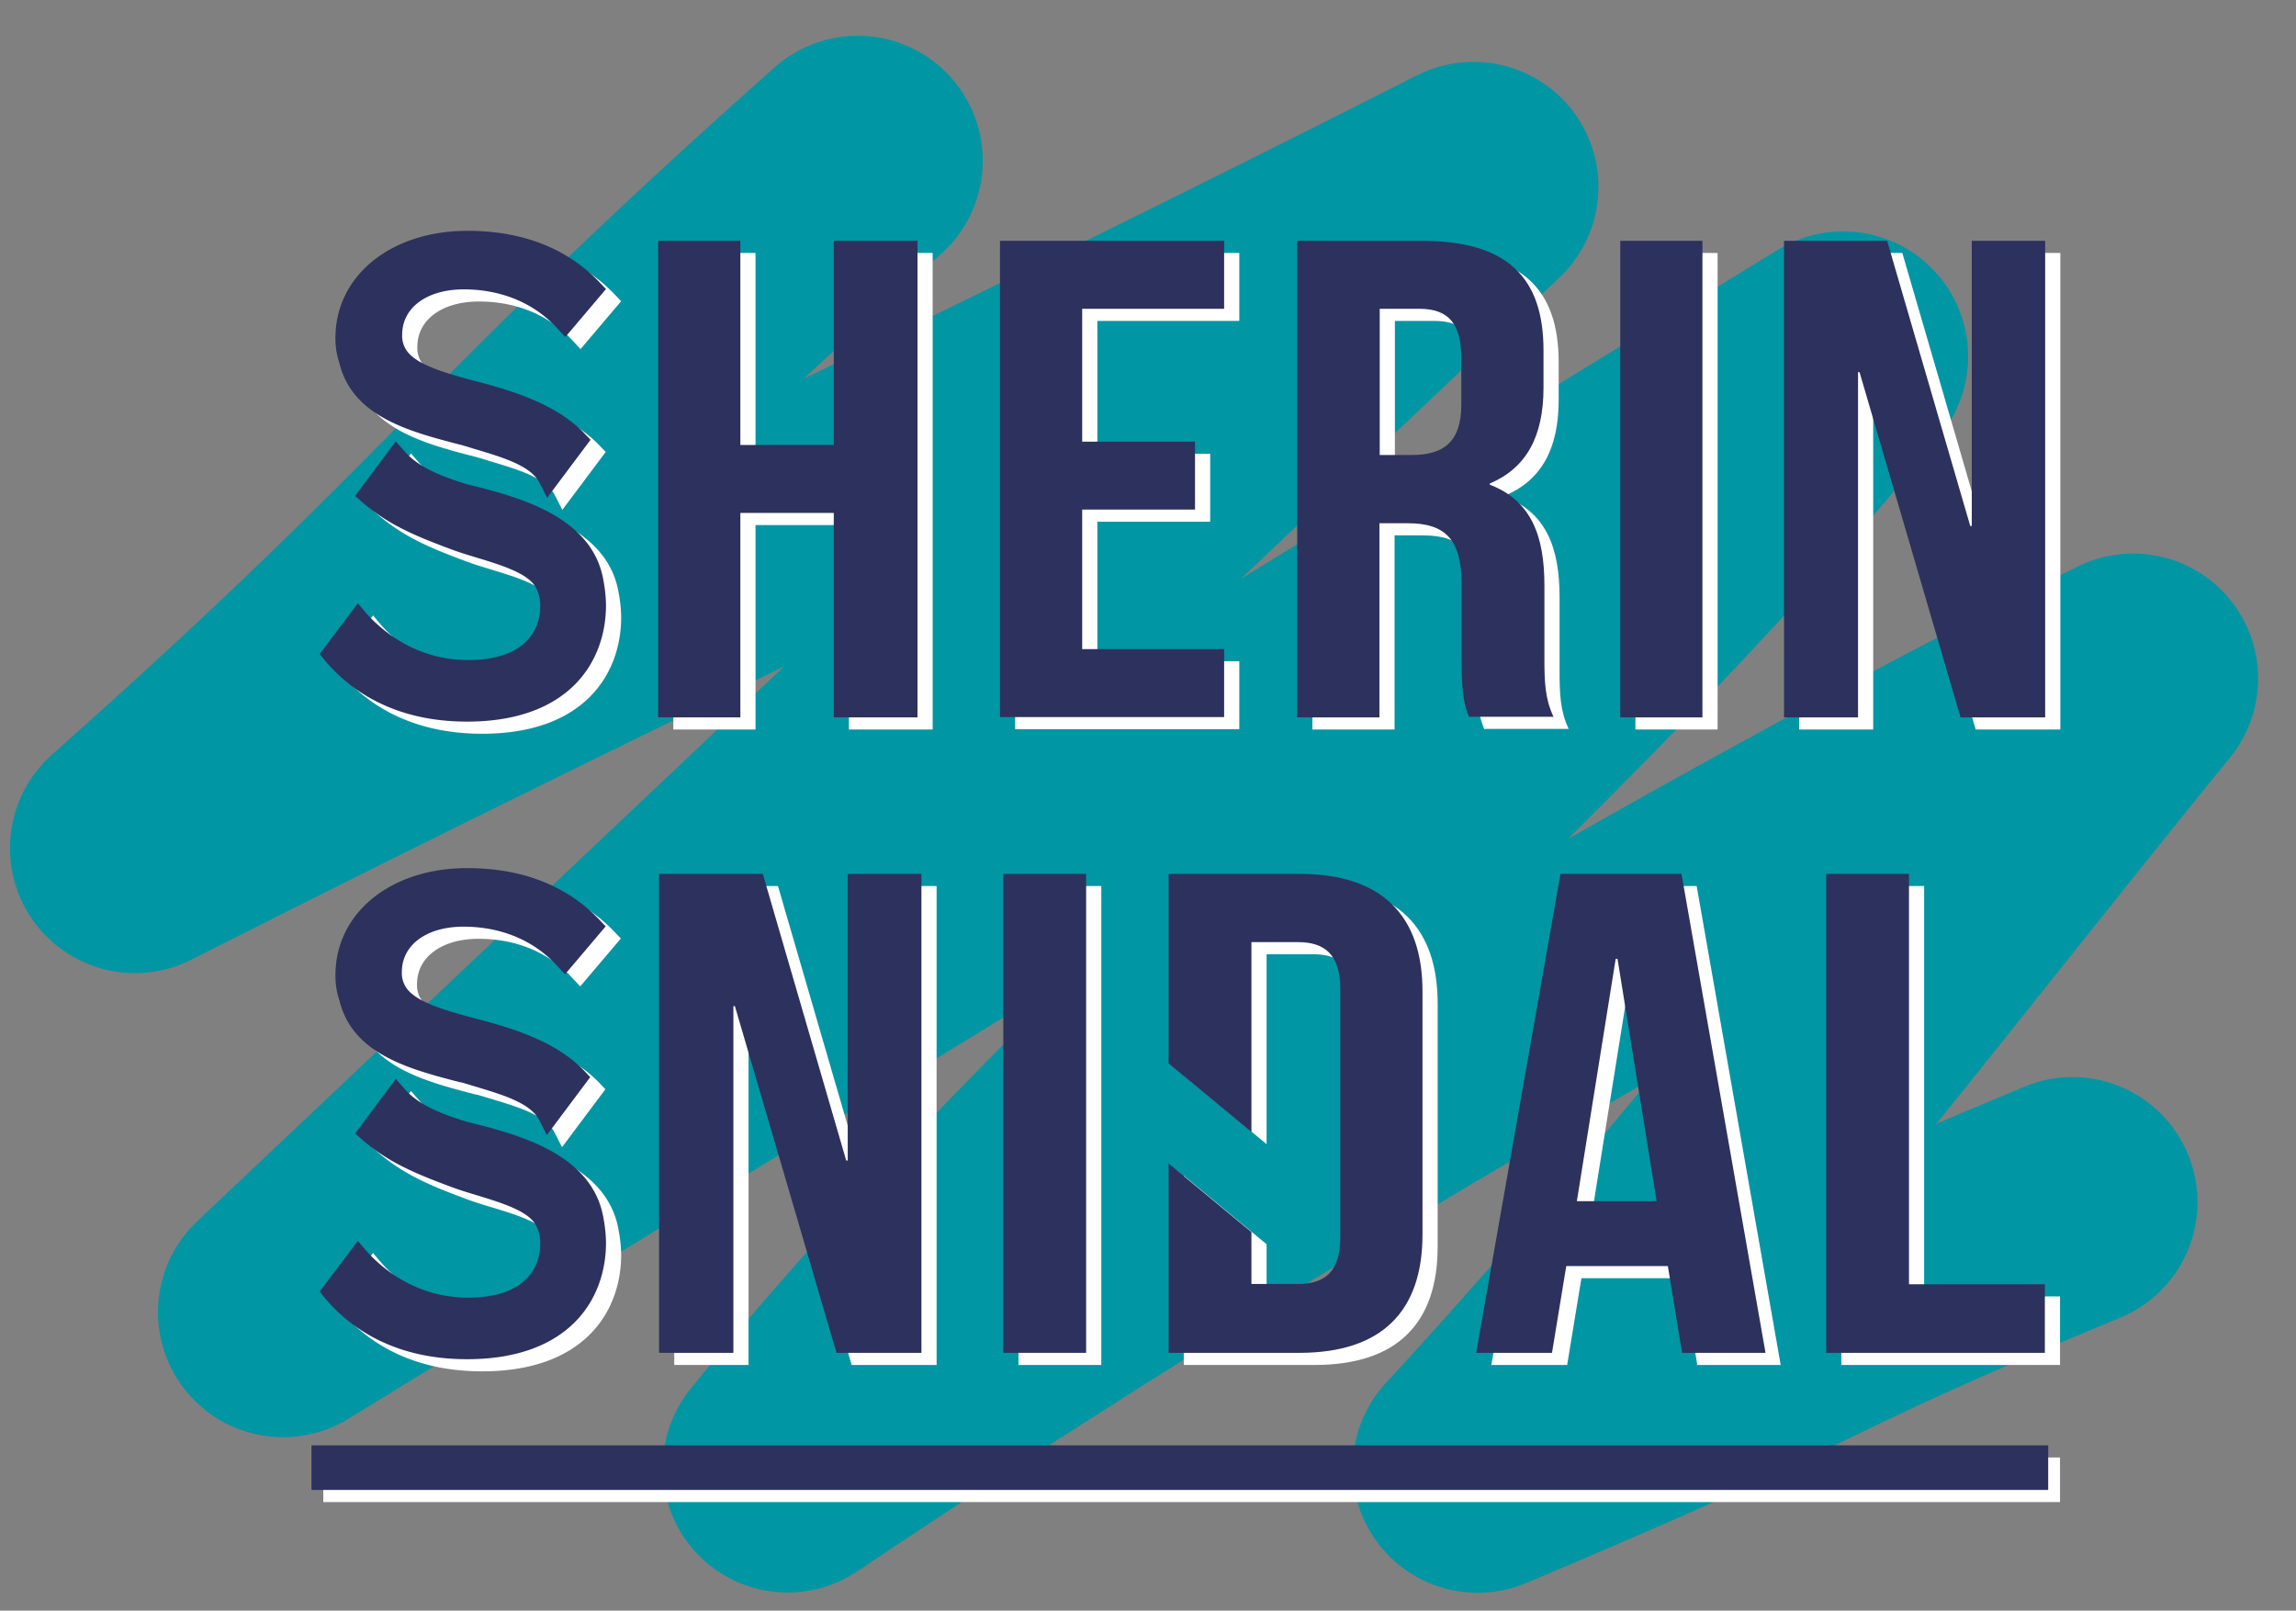 <svg id="Layer_1" data-name="Layer 1" xmlns="http://www.w3.org/2000/svg" width="757" height="531" viewBox="0 0 757 531"><rect x="0" y="0" width="757" height="531" fill="#808080" stroke="none"/><g id="Layer_2" data-name="Layer 2"><path d="M282.8,53C166.9,155.9,160.4,176.7,44.5,279.6c163.2-82.7,278.1-135.2,441.3-218L93.3,432.6,607.7,117.5c-100,124.1-248.1,242.2-348,366.3,130.8-87.9,303-190.6,443.6-260.1-72.4,88.9-131.8,168.7-216.1,260.2,120.5-50.7,89.3-43.2,196.1-87.6" fill="none" stroke="#0096a4" stroke-linecap="round" stroke-linejoin="round" stroke-width="82.42"/></g><rect x="106.6" y="480.5" width="572.6" height="14.7" fill="#fff"/><path d="M159,241.9c33.7,0,45.8-19.8,45.8-38.4a45.8,45.8,0,0,0-.8-7.9c-3.5-21.5-28.3-27.8-44.8-31.9-10.8-3.2-17-6.5-20.9-11l-2.8-3.2-13.4,18,2.4,2.1c8.7,7.5,17.5,11.1,29,15.4,2.9,1.1,5.9,2,8.9,2.9,8.5,2.6,17.2,5.3,19.5,10.2a12.6,12.6,0,0,1,1.2,6.3c0,2.9-1.1,17.2-23.8,17.2-18.2,0-29.5-10.9-33.6-15.5l-2.7-3.2-12.6,16.7,1.7,2.1C119.8,230.9,134.1,241.9,159,241.9Z" fill="#fff"/><path d="M156.3,150.5l1.5.4,3.3,1c9.7,2.9,18.9,5.6,21.8,11.3l2.5,4.9L199.7,149l-2-2.1c-8.9-9.3-22.5-13.7-34.6-16.9-10.3-2.7-19.2-5.2-23.2-9.4a8.5,8.5,0,0,1-2.3-6.3c0-8.9,8.2-14.9,20.3-14.9s23,4.3,30.9,12.9l2.6,2.8,13.4-15.8-2.1-2.2c-10.8-11.3-25.5-17-43.6-17-25.2,0-43.5,14.8-43.5,35.3a25.3,25.3,0,0,0,1.3,8.3C121.2,141.3,139.8,146.2,156.3,150.5Z" fill="#fff"/><path d="M159,452.1c33.7,0,45.8-19.8,45.8-38.4a45.8,45.8,0,0,0-.8-7.9c-3.5-21.5-28.3-27.8-44.8-31.9-10.8-3.2-17-6.5-20.9-11l-2.8-3.2-13.4,18,2.4,2.1c8.7,7.5,17.5,11.1,29,15.4,2.9,1.1,5.9,2,8.9,2.9,8.5,2.6,17.2,5.3,19.5,10.2a12.6,12.6,0,0,1,1.2,6.3c0,2.9-1.1,17.2-23.8,17.2-18.2,0-29.5-10.9-33.6-15.5l-2.7-3.2-12.6,16.7,1.7,2.1C119.8,441.1,134.1,452.1,159,452.1Z" fill="#fff"/><path d="M156.3,360.7l1.4.3,3.3,1c9.7,2.9,18.9,5.6,21.8,11.3l2.5,4.9,14.3-19.1-2-2.1c-8.9-9.3-22.5-13.7-34.6-16.9-10.3-2.7-19.2-5.2-23.2-9.4a8.5,8.5,0,0,1-2.3-6.3c0-8.9,8.2-14.9,20.3-14.9s23,4.3,30.9,12.9l2.6,2.8,13.4-15.8-2.1-2.2c-10.8-11.3-25.5-17-43.6-17-25.2,0-43.4,14.8-43.4,35.3a25.3,25.3,0,0,0,1.3,8.3C121.2,351.5,139.8,356.4,156.3,360.7Z" fill="#fff"/><path d="M249.1,240.5H222V83.4h27.1v67.3h30.8V83.4h27.6V240.5H279.9V173.1H249.1v67.4Z" fill="#fff"/><path d="M361.8,149.6H399V172H361.8v46h46.8v22.4H334.7V83.4h73.9v22.4H361.8v43.8Z" fill="#fff"/><path d="M489.4,240.5c-1.5-4-2.5-6.5-2.5-19.3V196.5c0-14.6-5.4-20-17.7-20h-9.4v64H432.7V83.4h41c28.1,0,40.2,11.9,40.2,36.1v12.3c0,16.2-5.7,26.5-17.7,31.6v.4c13.6,5.2,18,16.8,18,33.2v24.2c0,7.6.2,13.2,3,19.1H489.4v.2ZM459.9,105.8V154h10.6c10.1,0,16.3-4,16.3-16.6V122c0-11.2-4.2-16.2-13.8-16.2Z" fill="#fff"/><path d="M539.2,83.4h27.1V240.5H539.2Z" fill="#fff"/><path d="M618.1,126.7h-.5V240.5H593.2V83.4h34l27.4,94h.5v-94h24.2V240.5H651.4Z" fill="#fff"/><path d="M247.3,335.7h-.5V450H222.3V292.1h34.2L284,386.6h.5V292.1h24.3V450h-28Z" fill="#fff"/><path d="M335.8,292.1h27.3V450H335.8Z" fill="#fff"/><path d="M587.1,450H559.6l-4.7-28.6H521.4L516.7,450h-25l27.8-157.9h39.9Zm-62.2-50h26.3l-12.9-79.9h-.6Z" fill="#fff"/><path d="M607.1,292.1h27.3V427.4h44.8V450H607.1Z" fill="#fff"/><path d="M433.4,292.1H390.3v62.5l27.3,22.6V314.6H433c8.7,0,13.9,4.1,13.9,15.3V412c0,11.3-5.2,15.3-13.9,15.3H417.6V410.2l-27.3-22.6V450h43.1c27.3,0,40.6-13.8,40.6-39V331.1C474.1,305.9,460.7,292.1,433.4,292.1Z" fill="#fff"/><rect x="102.7" y="476.5" width="572.6" height="14.7" fill="#2d315d"/><path d="M154,237.9c33.7,0,45.8-19.8,45.8-38.4a45.8,45.8,0,0,0-.8-7.9c-3.5-21.5-28.3-27.8-44.8-31.9-10.8-3.2-17-6.5-20.9-11l-2.8-3.2-13.4,18,2.4,2.1c8.7,7.5,17.5,11.1,29,15.4,2.9,1.1,5.9,2,8.9,2.9,8.5,2.6,17.2,5.3,19.5,10.2a12.6,12.6,0,0,1,1.2,6.3c0,2.9-1.1,17.2-23.8,17.2-18.2,0-29.5-10.9-33.6-15.5l-2.7-3.2-12.6,16.7,1.7,2.1C114.8,226.9,129.1,237.9,154,237.9Z" fill="#2d315d"/><path d="M151.3,146.5l1.5.4,3.3,1c9.7,2.9,18.9,5.6,21.8,11.3l2.5,4.9L194.7,145l-2-2.1c-8.9-9.3-22.5-13.7-34.6-16.9-10.3-2.7-19.2-5.2-23.2-9.4a8.5,8.5,0,0,1-2.3-6.3c0-8.9,8.2-14.9,20.3-14.9s23,4.3,30.9,12.9l2.6,2.8,13.4-15.8-2.1-2.2c-10.8-11.3-25.5-17-43.6-17-25.2,0-43.5,14.8-43.5,35.3a25.3,25.3,0,0,0,1.3,8.3C116.2,137.3,134.8,142.2,151.3,146.5Z" fill="#2d315d"/><path d="M154,448.1c33.7,0,45.8-19.8,45.8-38.4a45.8,45.8,0,0,0-.8-7.9c-3.5-21.5-28.3-27.8-44.8-31.9-10.8-3.2-17-6.5-20.9-11l-2.8-3.2-13.4,18,2.4,2.1c8.7,7.5,17.5,11.1,29,15.4,2.9,1.1,5.9,2,8.9,2.9,8.5,2.6,17.2,5.3,19.5,10.2a12.6,12.6,0,0,1,1.2,6.3c0,2.9-1.1,17.2-23.8,17.2-18.2,0-29.5-10.9-33.6-15.5l-2.7-3.2-12.6,16.7,1.7,2.1C114.8,437.1,129.1,448.1,154,448.1Z" fill="#2d315d"/><path d="M151.3,356.7l1.4.3,3.3,1c9.7,2.9,18.9,5.6,21.8,11.3l2.5,4.9,14.3-19.1-2-2.1c-8.9-9.3-22.5-13.7-34.6-16.9-10.3-2.7-19.2-5.2-23.2-9.4a8.5,8.5,0,0,1-2.3-6.3c0-8.9,8.2-14.9,20.3-14.9s23,4.3,30.9,12.9l2.6,2.8,13.4-15.8-2.1-2.2c-10.8-11.3-25.5-17-43.6-17-25.2,0-43.4,14.8-43.4,35.3a25.3,25.3,0,0,0,1.3,8.3C116.2,347.5,134.8,352.4,151.3,356.7Z" fill="#2d315d"/><path d="M244.1,236.5H217V79.4h27.1v67.3h30.8V79.4h27.6V236.5H274.9V169.1H244.1v67.4Z" fill="#2d315d"/><path d="M356.8,145.6H394V168H356.8v46h46.8v22.4H329.7V79.4h73.9v22.4H356.8v43.8Z" fill="#2d315d"/><path d="M484.4,236.5c-1.5-4-2.5-6.5-2.5-19.3V192.5c0-14.6-5.4-20-17.7-20h-9.4v64H427.7V79.4h41c28.1,0,40.2,11.9,40.2,36.1v12.3c0,16.2-5.7,26.5-17.7,31.6v.4c13.6,5.2,18,16.8,18,33.2v24.2c0,7.6.2,13.2,3,19.1H484.4v.2ZM454.9,101.8V150h10.6c10.1,0,16.3-4,16.3-16.6V118c0-11.2-4.2-16.2-13.8-16.2Z" fill="#2d315d"/><path d="M534.2,79.4h27.1V236.5H534.2Z" fill="#2d315d"/><path d="M613.1,122.7h-.5V236.5H588.2V79.4h34l27.4,94h.5v-94h24.2V236.5H646.4Z" fill="#2d315d"/><path d="M242.3,331.7h-.5V446H217.3V288.1h34.2L279,382.6h.5V288.1h24.3V446h-28Z" fill="#2d315d"/><path d="M330.8,288.1h27.3V446H330.8Z" fill="#2d315d"/><path d="M582.1,446H554.6l-4.7-28.6H516.4L511.7,446h-25l27.8-157.9h39.9Zm-62.2-50h26.3l-12.9-79.9h-.6Z" fill="#2d315d"/><path d="M602.1,288.1h27.3V423.4h44.8V446H602.1Z" fill="#2d315d"/><path d="M428.4,288.1H385.3v62.5l27.3,22.6V310.6H428c8.7,0,13.9,4.1,13.9,15.3V408c0,11.3-5.2,15.3-13.9,15.3H412.6V406.2l-27.3-22.6V446h43.1c27.3,0,40.6-13.8,40.6-39V327.1C469.1,301.9,455.7,288.1,428.4,288.1Z" fill="#2d315d"/></svg>